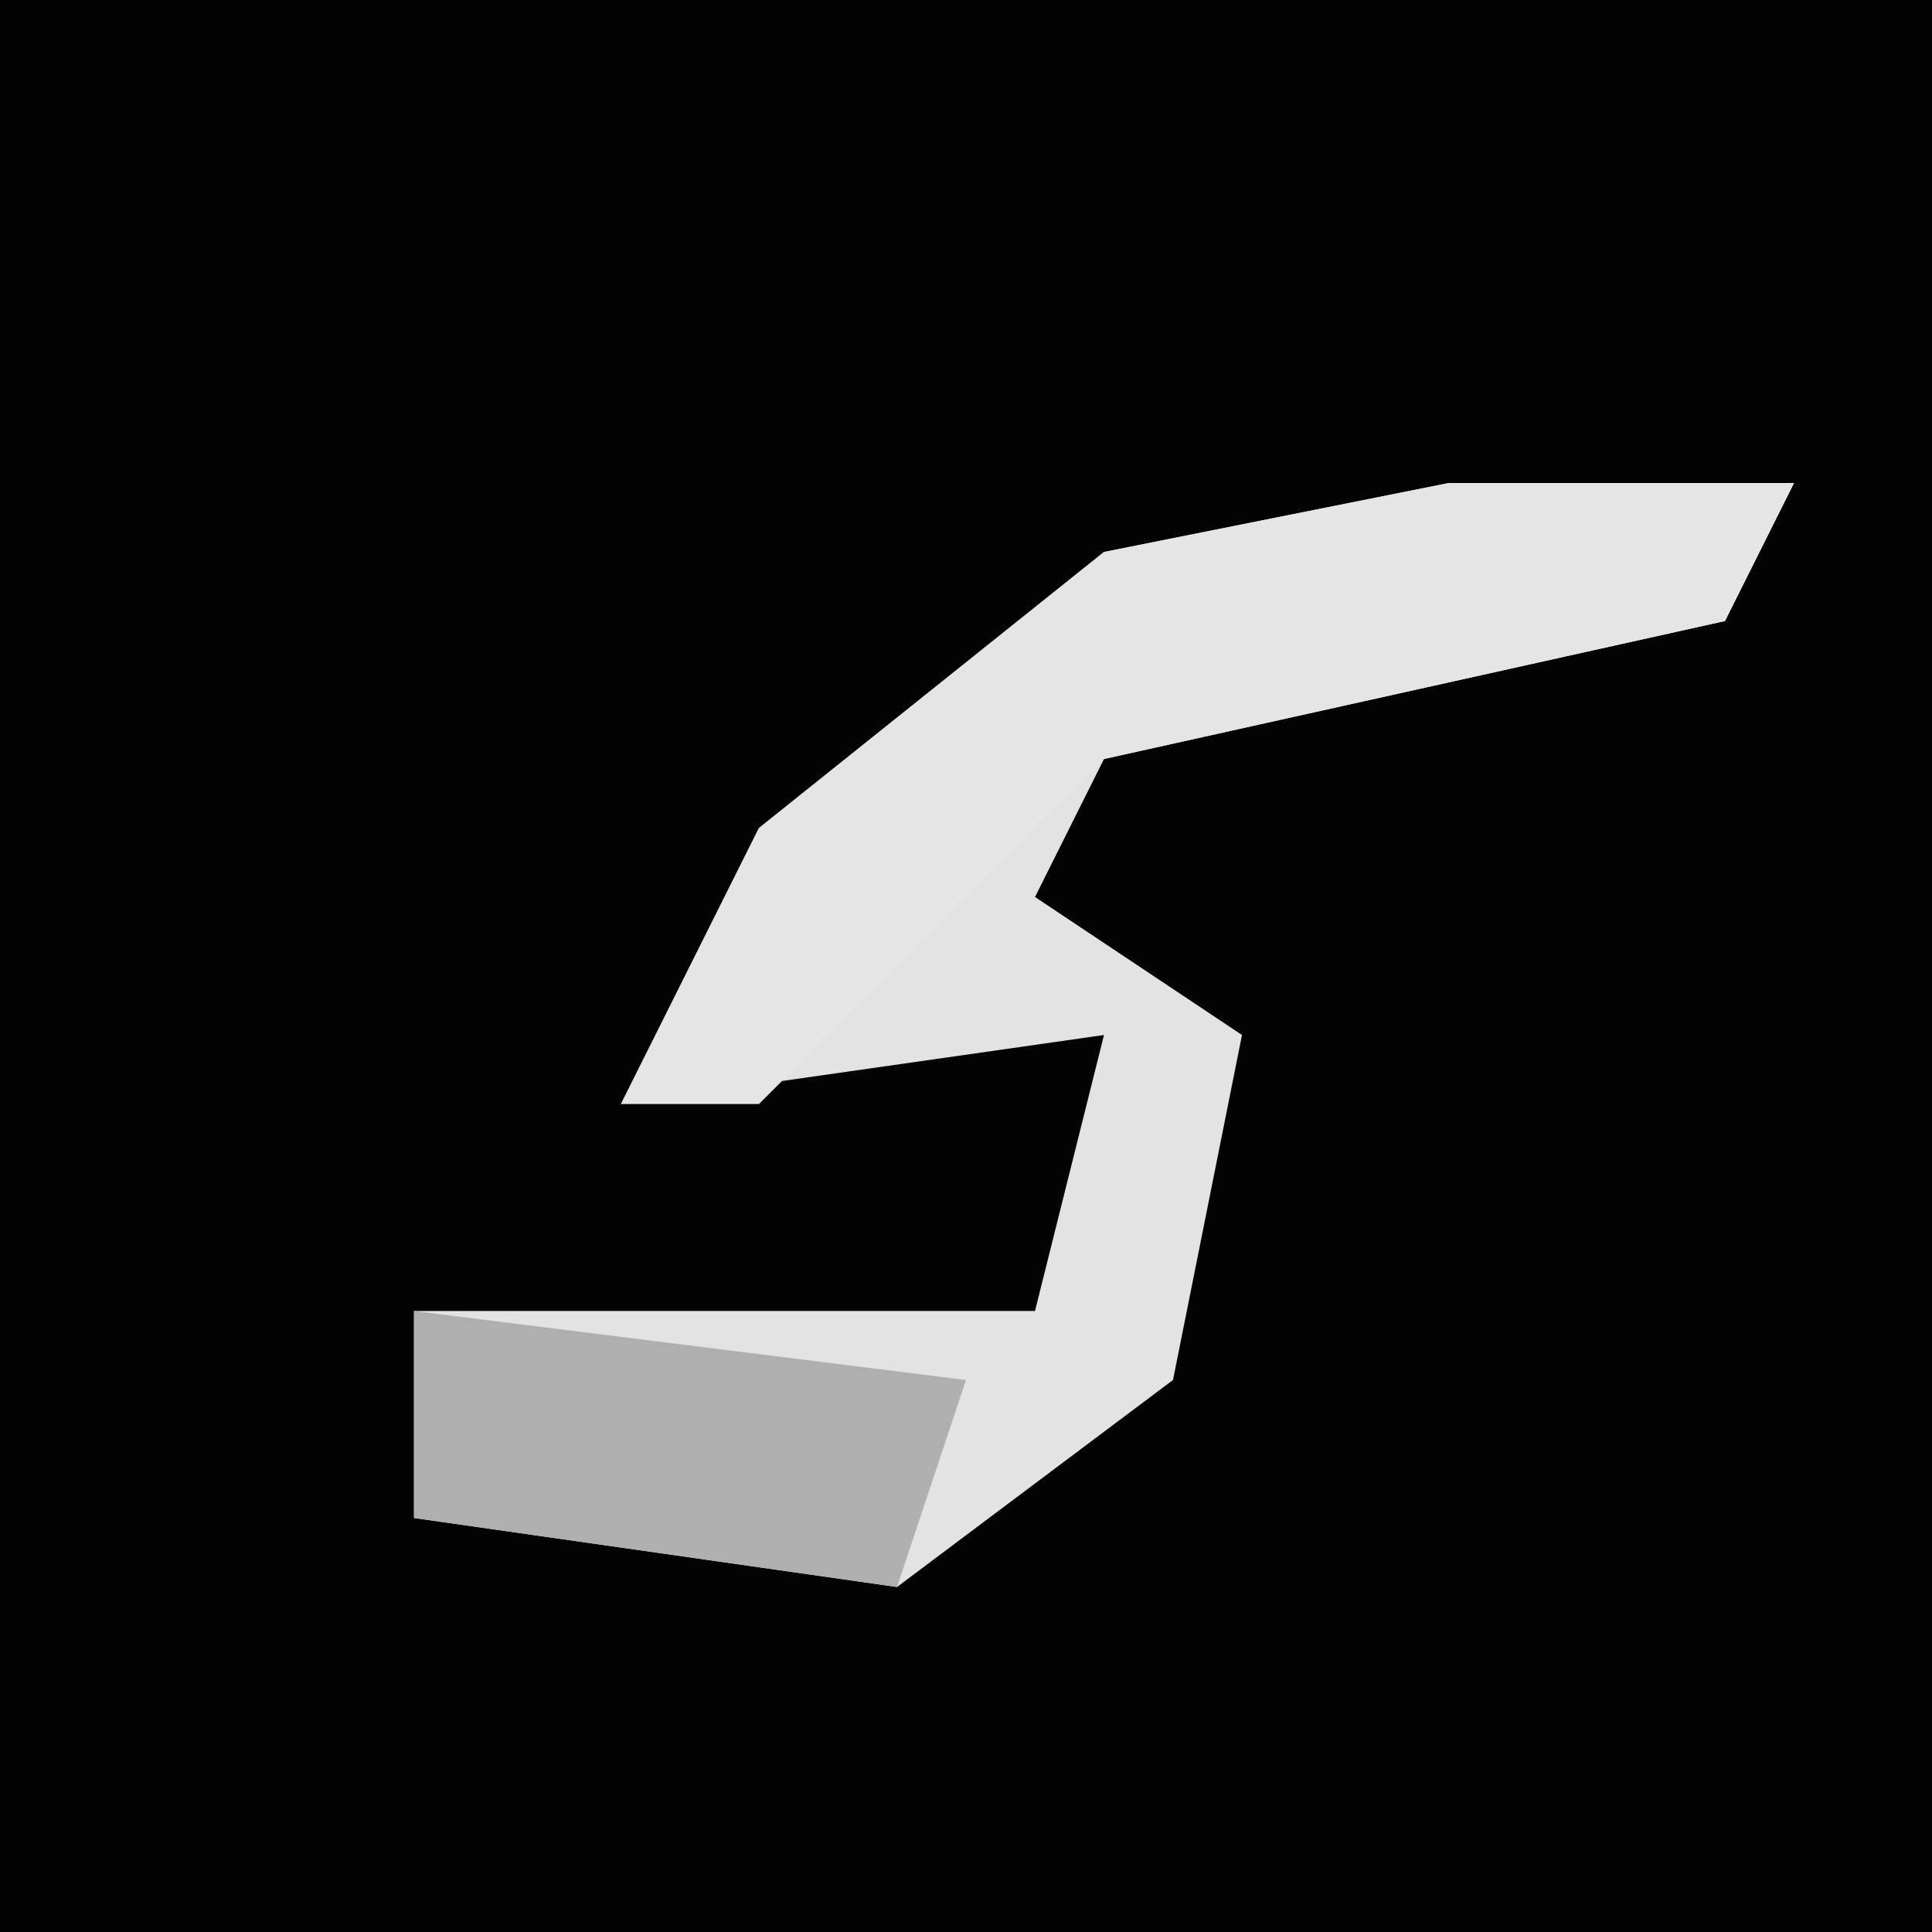 <?xml version="1.0" encoding="UTF-8"?>
<svg version="1.1" xmlns="http://www.w3.org/2000/svg" width="28" height="28">
<path d="M0,0 L28,0 L28,28 L0,28 Z " fill="#030303" transform="translate(0,0)"/>
<path d="M0,0 L5,0 L4,2 L-5,4 L-6,6 L-3,8 L-4,13 L-8,16 L-15,15 L-15,12 L-6,12 L-5,8 L-12,9 L-10,5 L-5,1 Z " fill="#E3E3E3" transform="translate(21,7)"/>
<path d="M0,0 L5,0 L4,2 L-5,4 L-10,9 L-12,9 L-10,5 L-5,1 Z " fill="#E5E5E5" transform="translate(21,7)"/>
<path d="M0,0 L8,1 L7,4 L0,3 Z " fill="#AFAFAF" transform="translate(6,19)"/>
</svg>

